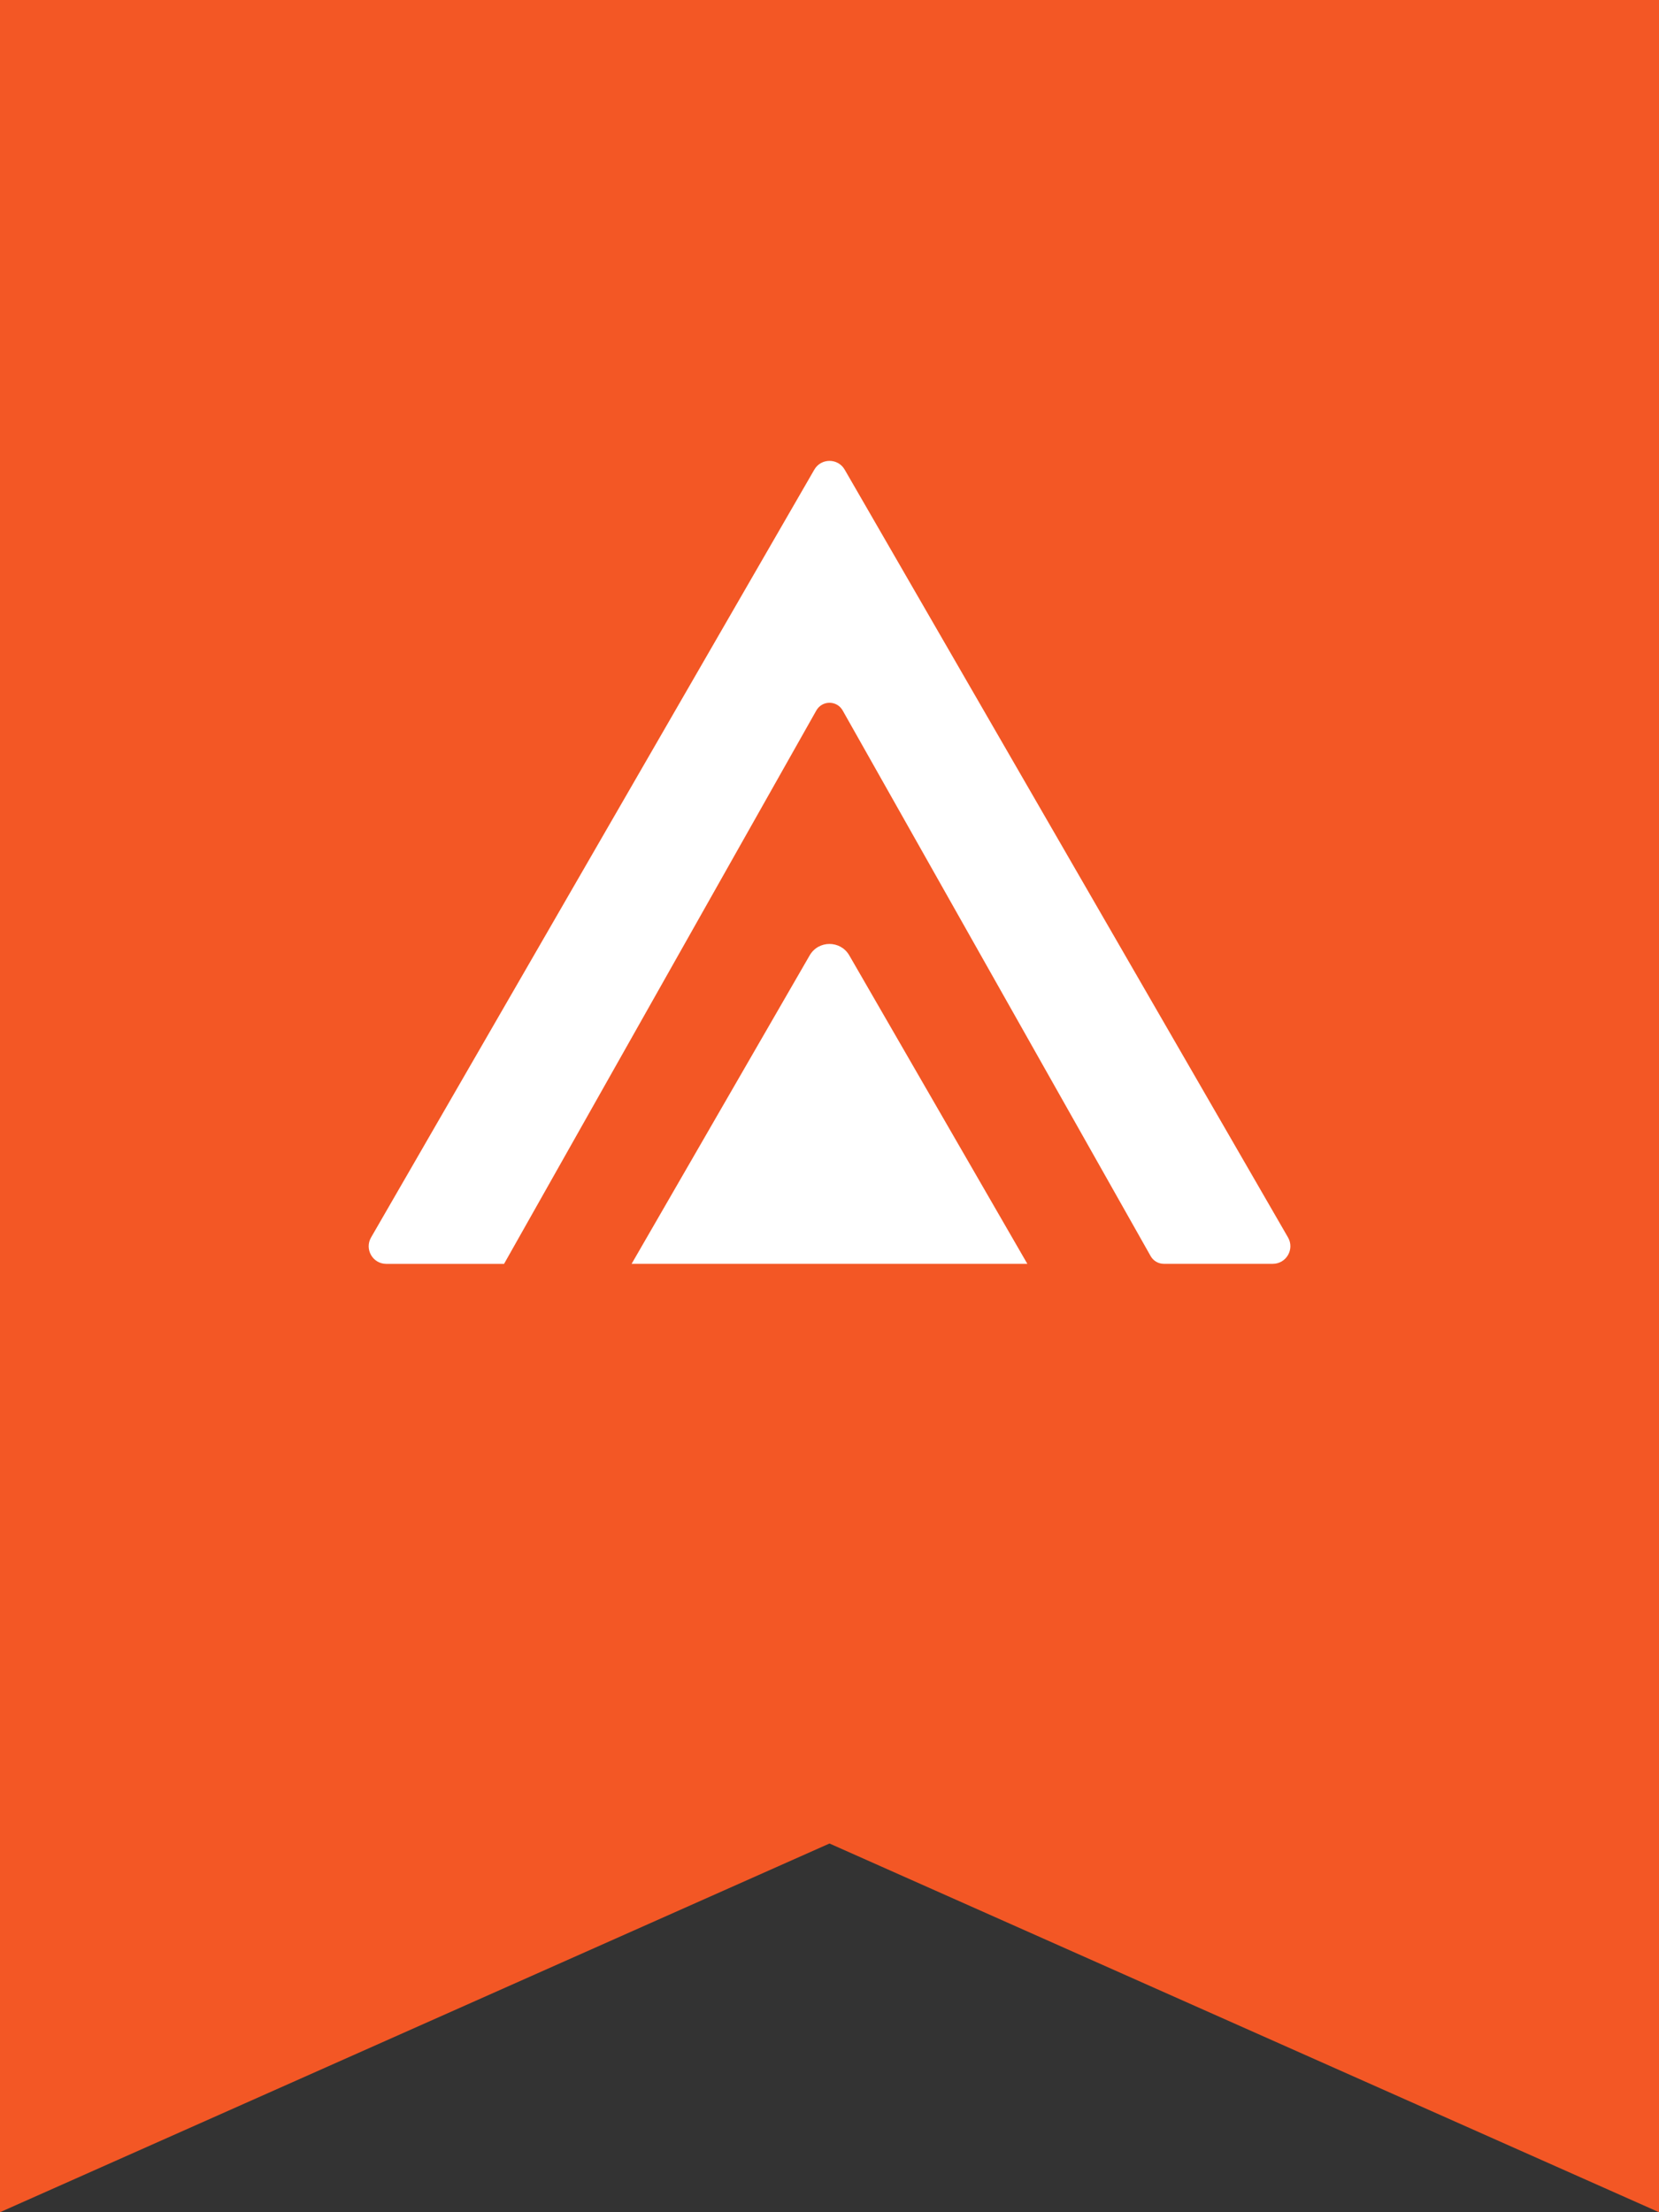 <svg width="36" height="48" viewBox="0 0 36 48" fill="none" xmlns="http://www.w3.org/2000/svg">
<rect x="0" y="0" width="36" height="48" fill="#333333" stroke="none"/>
<path d="M0 0H36V48L18 40L0 48V0Z" fill="#F35725"/>
<g clip-path="url(#clip0_6025_233)">
<path fill-rule="evenodd" clip-rule="evenodd" d="M8.052 26.85L17.67 10.191C17.817 9.936 18.183 9.936 18.33 10.191L27.95 26.85C28.096 27.104 27.913 27.422 27.619 27.422H25.255C25.137 27.422 25.027 27.358 24.969 27.255L18.286 15.416C18.161 15.193 17.84 15.193 17.714 15.416L10.938 27.423H8.382C8.089 27.423 7.905 27.105 8.052 26.85ZM13.706 27.422L17.57 20.729C17.761 20.399 18.238 20.399 18.429 20.729L22.293 27.422H13.706Z" fill="white"/>
</g>
<defs>
<clipPath id="clip0_6025_233">
<rect width="20" height="17.422" fill="white" transform="translate(8 10)"/>
</clipPath>
</defs>
</svg>
